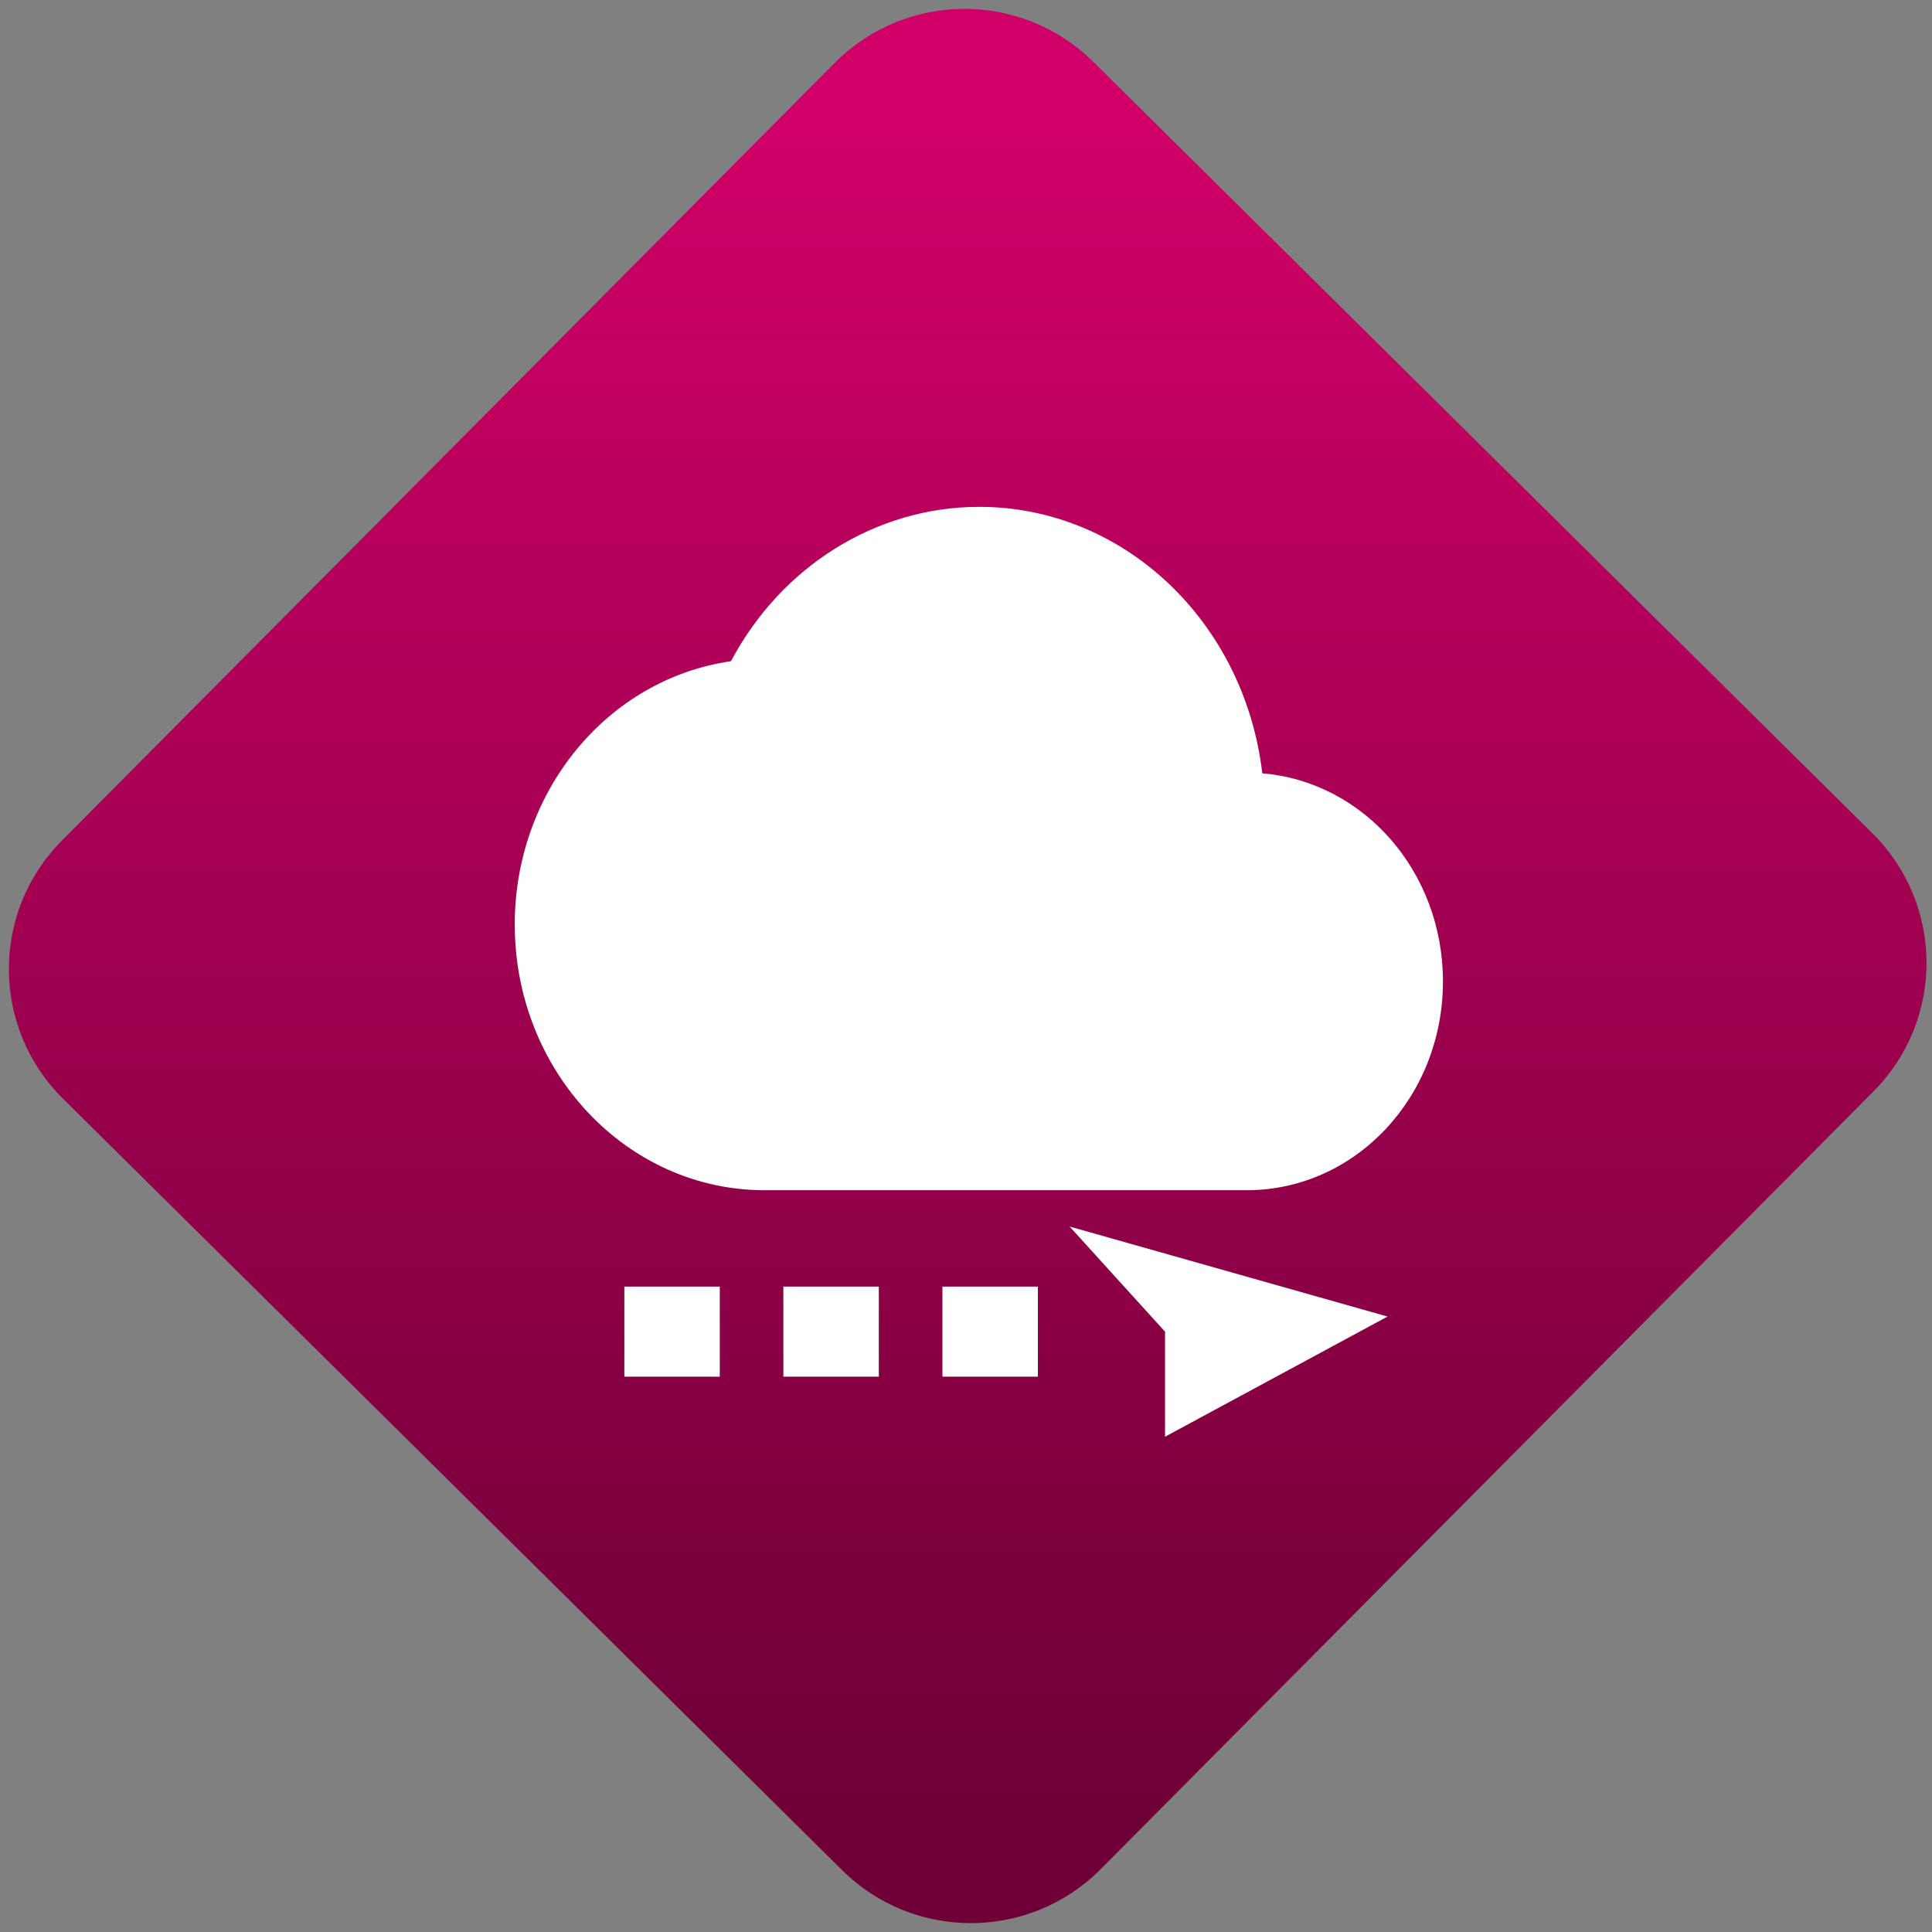 <svg width="64" height="64" viewBox="0 0 64 64" version="1.1"><rect x="0" y="0" width="64" height="64" fill="#808080" stroke="none"/><defs><linearGradient id="linear-pattern-0" gradientUnits="userSpaceOnUse" x1="0" y1="0" x2="0" y2="1" gradientTransform="matrix(60, 0, 0, 56, 0, 4)"><stop offset="0" stop-color="#d00068" stop-opacity="1"/><stop offset="1" stop-color="#6e0037" stop-opacity="1"/></linearGradient></defs><path fill="url(#linear-pattern-0)" fill-opacity="1" d="M 36.219 2.051 L 62.027 27.605 C 64.402 29.957 64.418 33.785 62.059 36.156 L 36.461 61.918 C 34.105 64.289 30.27 64.305 27.895 61.949 L 2.086 36.395 C -0.289 34.043 -0.305 30.215 2.051 27.844 L 27.652 2.082 C 30.008 -0.289 33.844 -0.305 36.219 2.051 Z M 36.219 2.051 " /><g transform="matrix(1.008,0,0,1.003,16.221,16.077)"><path fill-rule="nonzero" fill="rgb(100%, 100%, 100%)" fill-opacity="1" d="M 16.078 0.711 C 12.703 0.715 9.586 2.668 7.93 5.809 C 3.859 6.398 0.824 10.113 0.824 14.504 C 0.824 19.352 4.5 23.281 9.035 23.281 L 24.875 23.281 C 28.449 23.281 31.328 20.203 31.328 16.387 C 31.328 12.75 28.719 9.789 25.391 9.512 C 24.805 4.484 20.812 0.703 16.078 0.711 Z M 16.078 0.711 "/><path fill-rule="nonzero" fill="rgb(100%, 100%, 100%)" fill-opacity="1" d="M 19.059 24.48 L 22.195 27.953 L 22.195 31.422 L 29.508 27.453 Z M 4.426 26.465 L 4.426 29.438 L 7.562 29.438 L 7.562 26.465 Z M 9.652 26.465 L 9.652 29.438 L 12.789 29.438 L 12.789 26.465 Z M 14.879 26.465 L 14.879 29.438 L 18.016 29.438 L 18.016 26.465 Z M 14.879 26.465 "/></g></svg>
